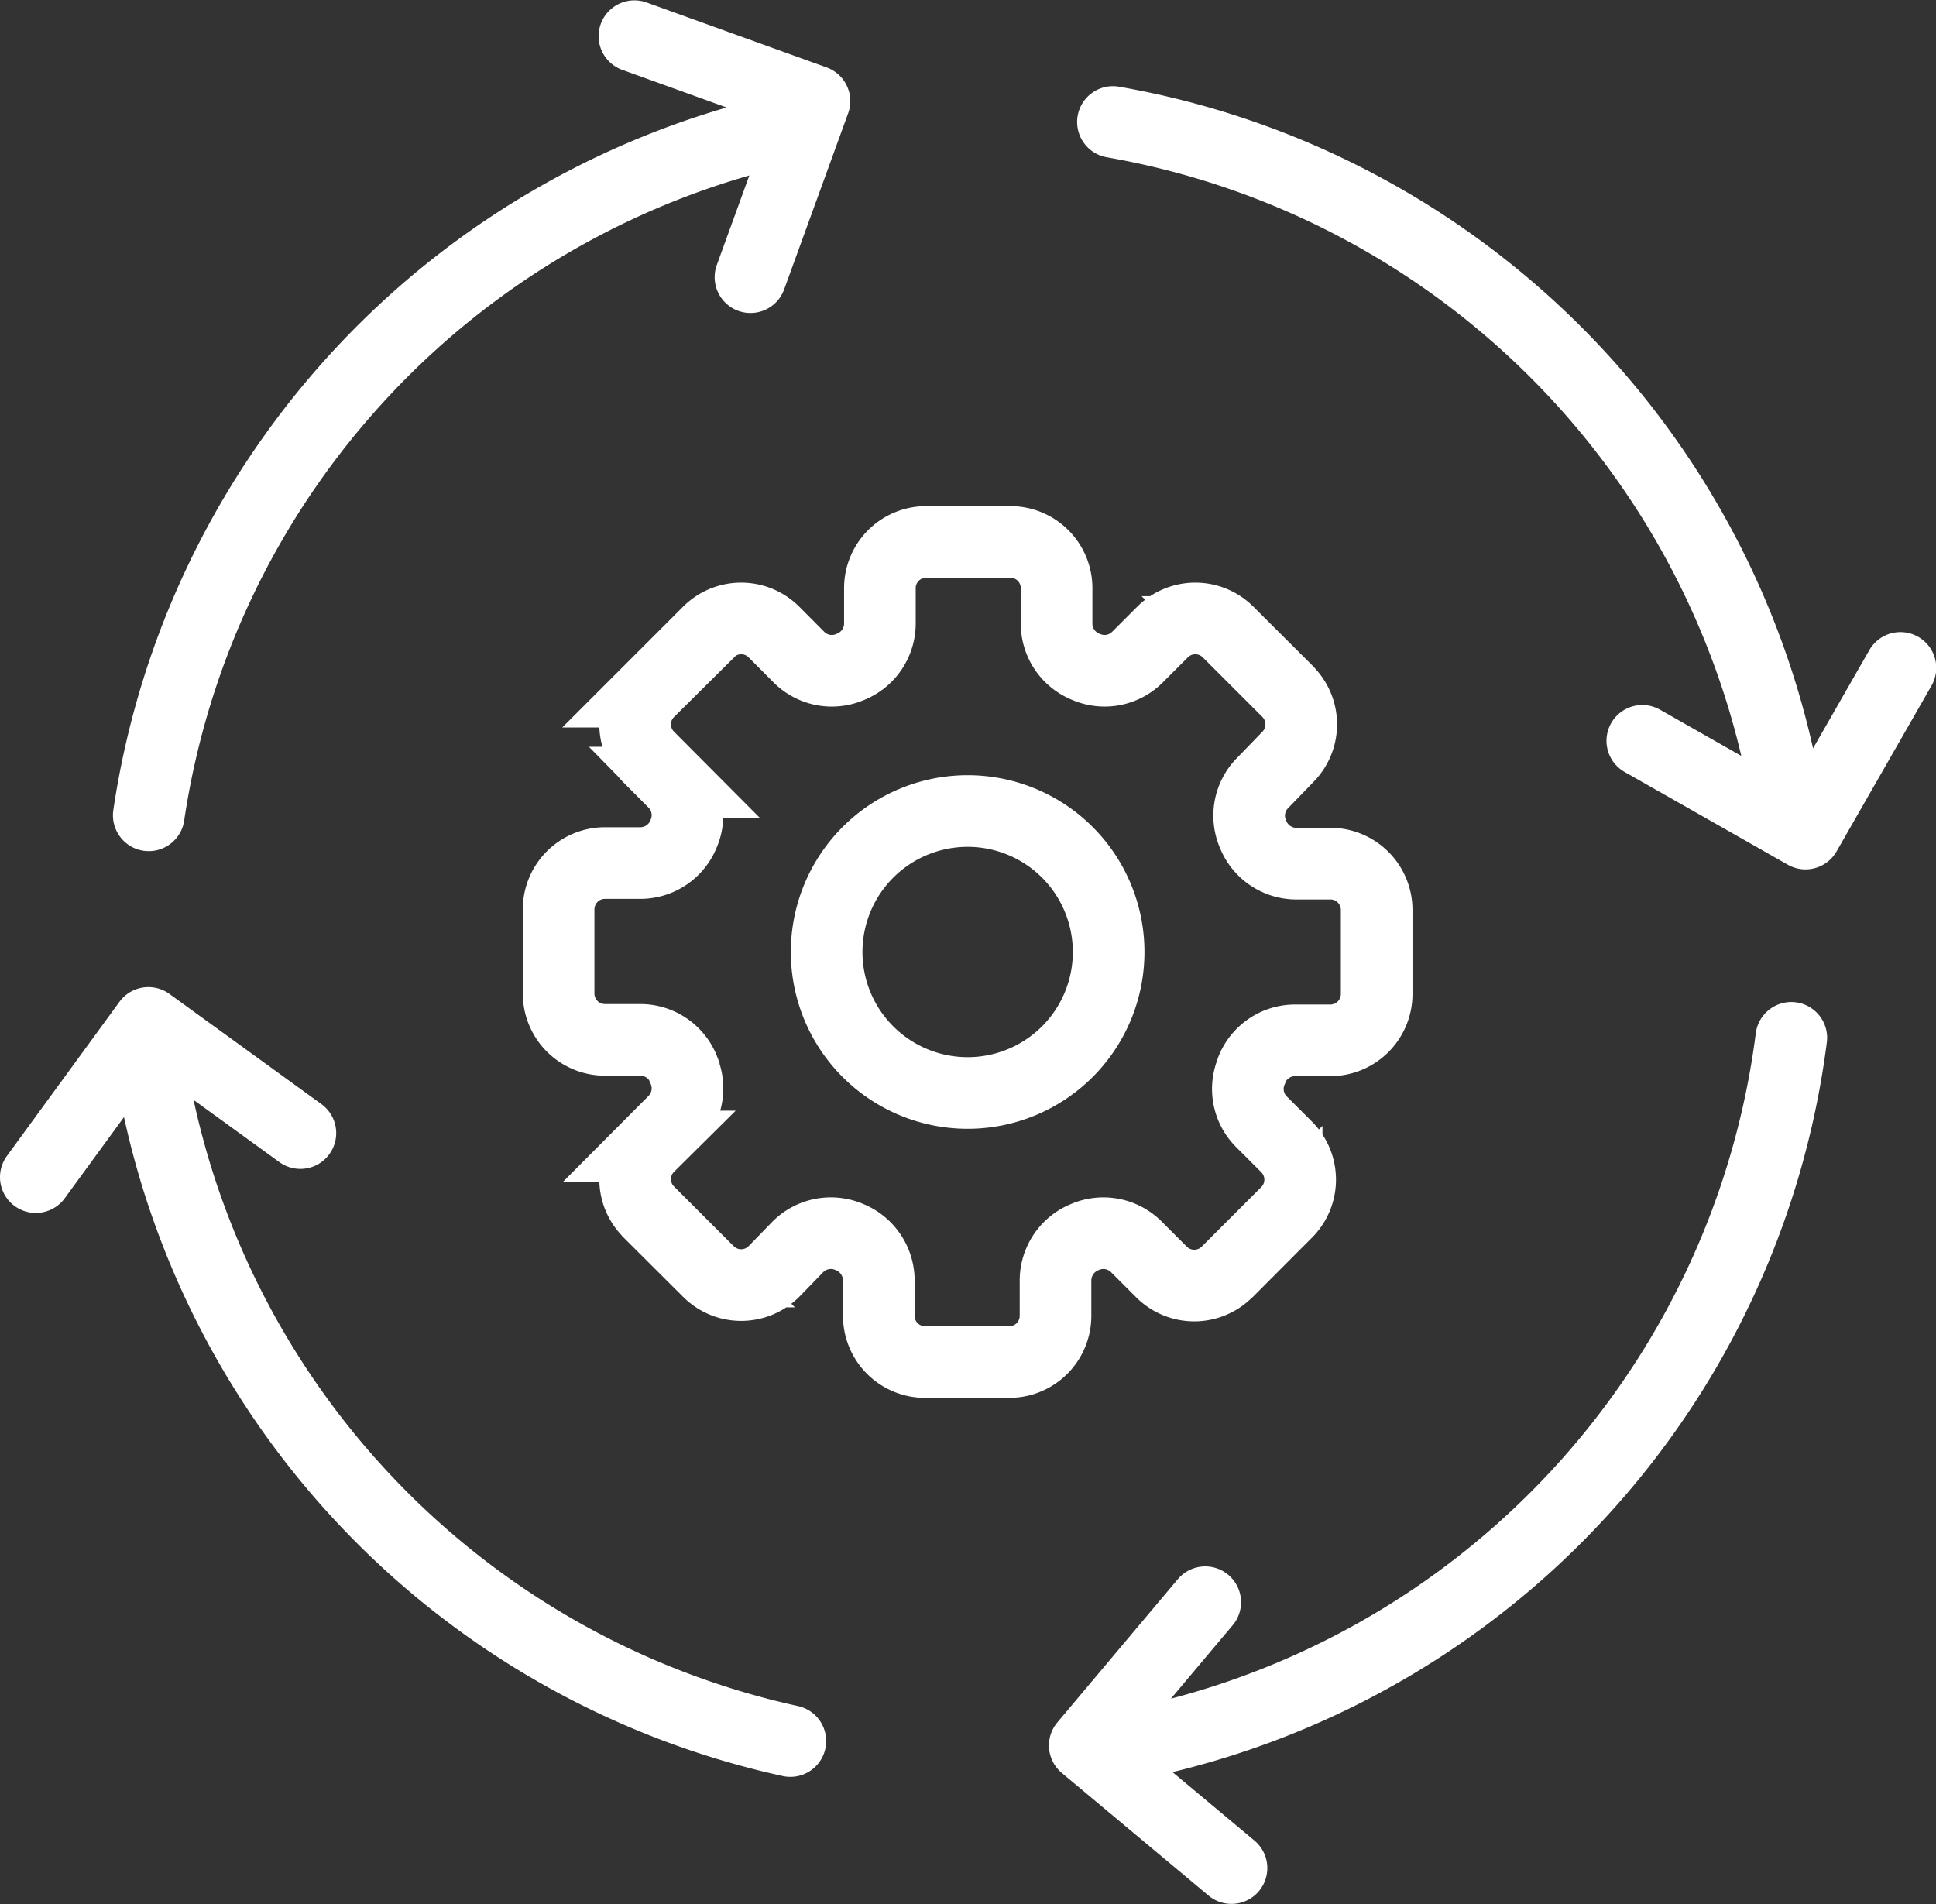 <svg xmlns="http://www.w3.org/2000/svg" xmlns:xlink="http://www.w3.org/1999/xlink" width="162.16" height="159.51" viewBox="0 0 162.16 159.51">
  <rect x="0" y="0" width="162.16" height="159.51" fill="#333333" stroke="none"/>
  <defs>
    <clipPath id="clip-path">
      <rect id="Rectangle_51" data-name="Rectangle 51" width="162.16" height="159.51" transform="translate(346.14 239.78)" fill="none"/>
    </clipPath>
  </defs>
  <g id="Group_39" data-name="Group 39" transform="translate(-346.14 -239.78)" clip-path="url(#clip-path)">
    <path id="Path_111" data-name="Path 111" d="M439,319.53a11.81,11.81,0,1,1-11.81-11.81A11.81,11.81,0,0,1,439,319.53Zm18.69-7.4h-3a3.91,3.91,0,0,1-3.6-2.48h0a3.88,3.88,0,0,1,.79-4.26L454,303.2a3.88,3.88,0,0,0,0-5.48l-5-5a3.88,3.88,0,0,0-5.48,0l-2.14,2.14a3.88,3.88,0,0,1-4.26.79h0a3.9,3.9,0,0,1-2.48-3.6v-3a3.87,3.87,0,0,0-3.87-3.87h-7.06a3.87,3.87,0,0,0-3.87,3.87v3a3.92,3.92,0,0,1-2.48,3.6h0a3.89,3.89,0,0,1-4.27-.79l-2.13-2.14a3.88,3.88,0,0,0-5.48,0l-5,5a3.86,3.86,0,0,0,0,5.48l2.13,2.14a3.9,3.9,0,0,1,.8,4.26h0a3.91,3.91,0,0,1-3.6,2.48h-3a3.88,3.88,0,0,0-3.88,3.88v7.05a3.88,3.88,0,0,0,3.88,3.88h3a3.91,3.91,0,0,1,3.6,2.48v.05a3.9,3.9,0,0,1-.8,4.26l-2.13,2.14a3.86,3.86,0,0,0,0,5.48l5,5a3.88,3.88,0,0,0,5.48,0l2.04-2.1a3.91,3.91,0,0,1,4.27-.8h0a3.94,3.94,0,0,1,2.48,3.61v3a3.87,3.87,0,0,0,3.87,3.87h7.06a3.87,3.87,0,0,0,3.87-3.87v-3a3.93,3.93,0,0,1,2.48-3.61h0a3.9,3.9,0,0,1,4.26.8l2.14,2.14a3.88,3.88,0,0,0,5.48,0l5-5a3.88,3.88,0,0,0,0-5.48l-2.14-2.14a3.88,3.88,0,0,1-.79-4.26.08.08,0,0,1,0-.05,3.91,3.91,0,0,1,3.6-2.48h3a3.88,3.88,0,0,0,3.87-3.88V316a3.88,3.88,0,0,0-3.73-3.87Z" fill="none" stroke="#fff" stroke-miterlimit="10" stroke-width="6"/>
    <path id="Path_112" data-name="Path 112" d="M371.3,334.7l-12.73-9.23-9.43,12.92M447.09,374,437,386l12.29,10.27m34.41-94.43,13.67,7.77,7.95-13.88M409,263l5.36-14.75-15.08-5.44M439.36,250A69.33,69.33,0,0,1,496,308.09m.18,18.63a69.32,69.32,0,0,1-56.79,59.48m-27.05-.57a69.32,69.32,0,0,1-53.92-58.91m.18-18.64a69.35,69.35,0,0,1,53.74-57.56" fill="none" stroke="#fff" stroke-linecap="round" stroke-linejoin="round" stroke-width="6"/>
  </g>
</svg>
